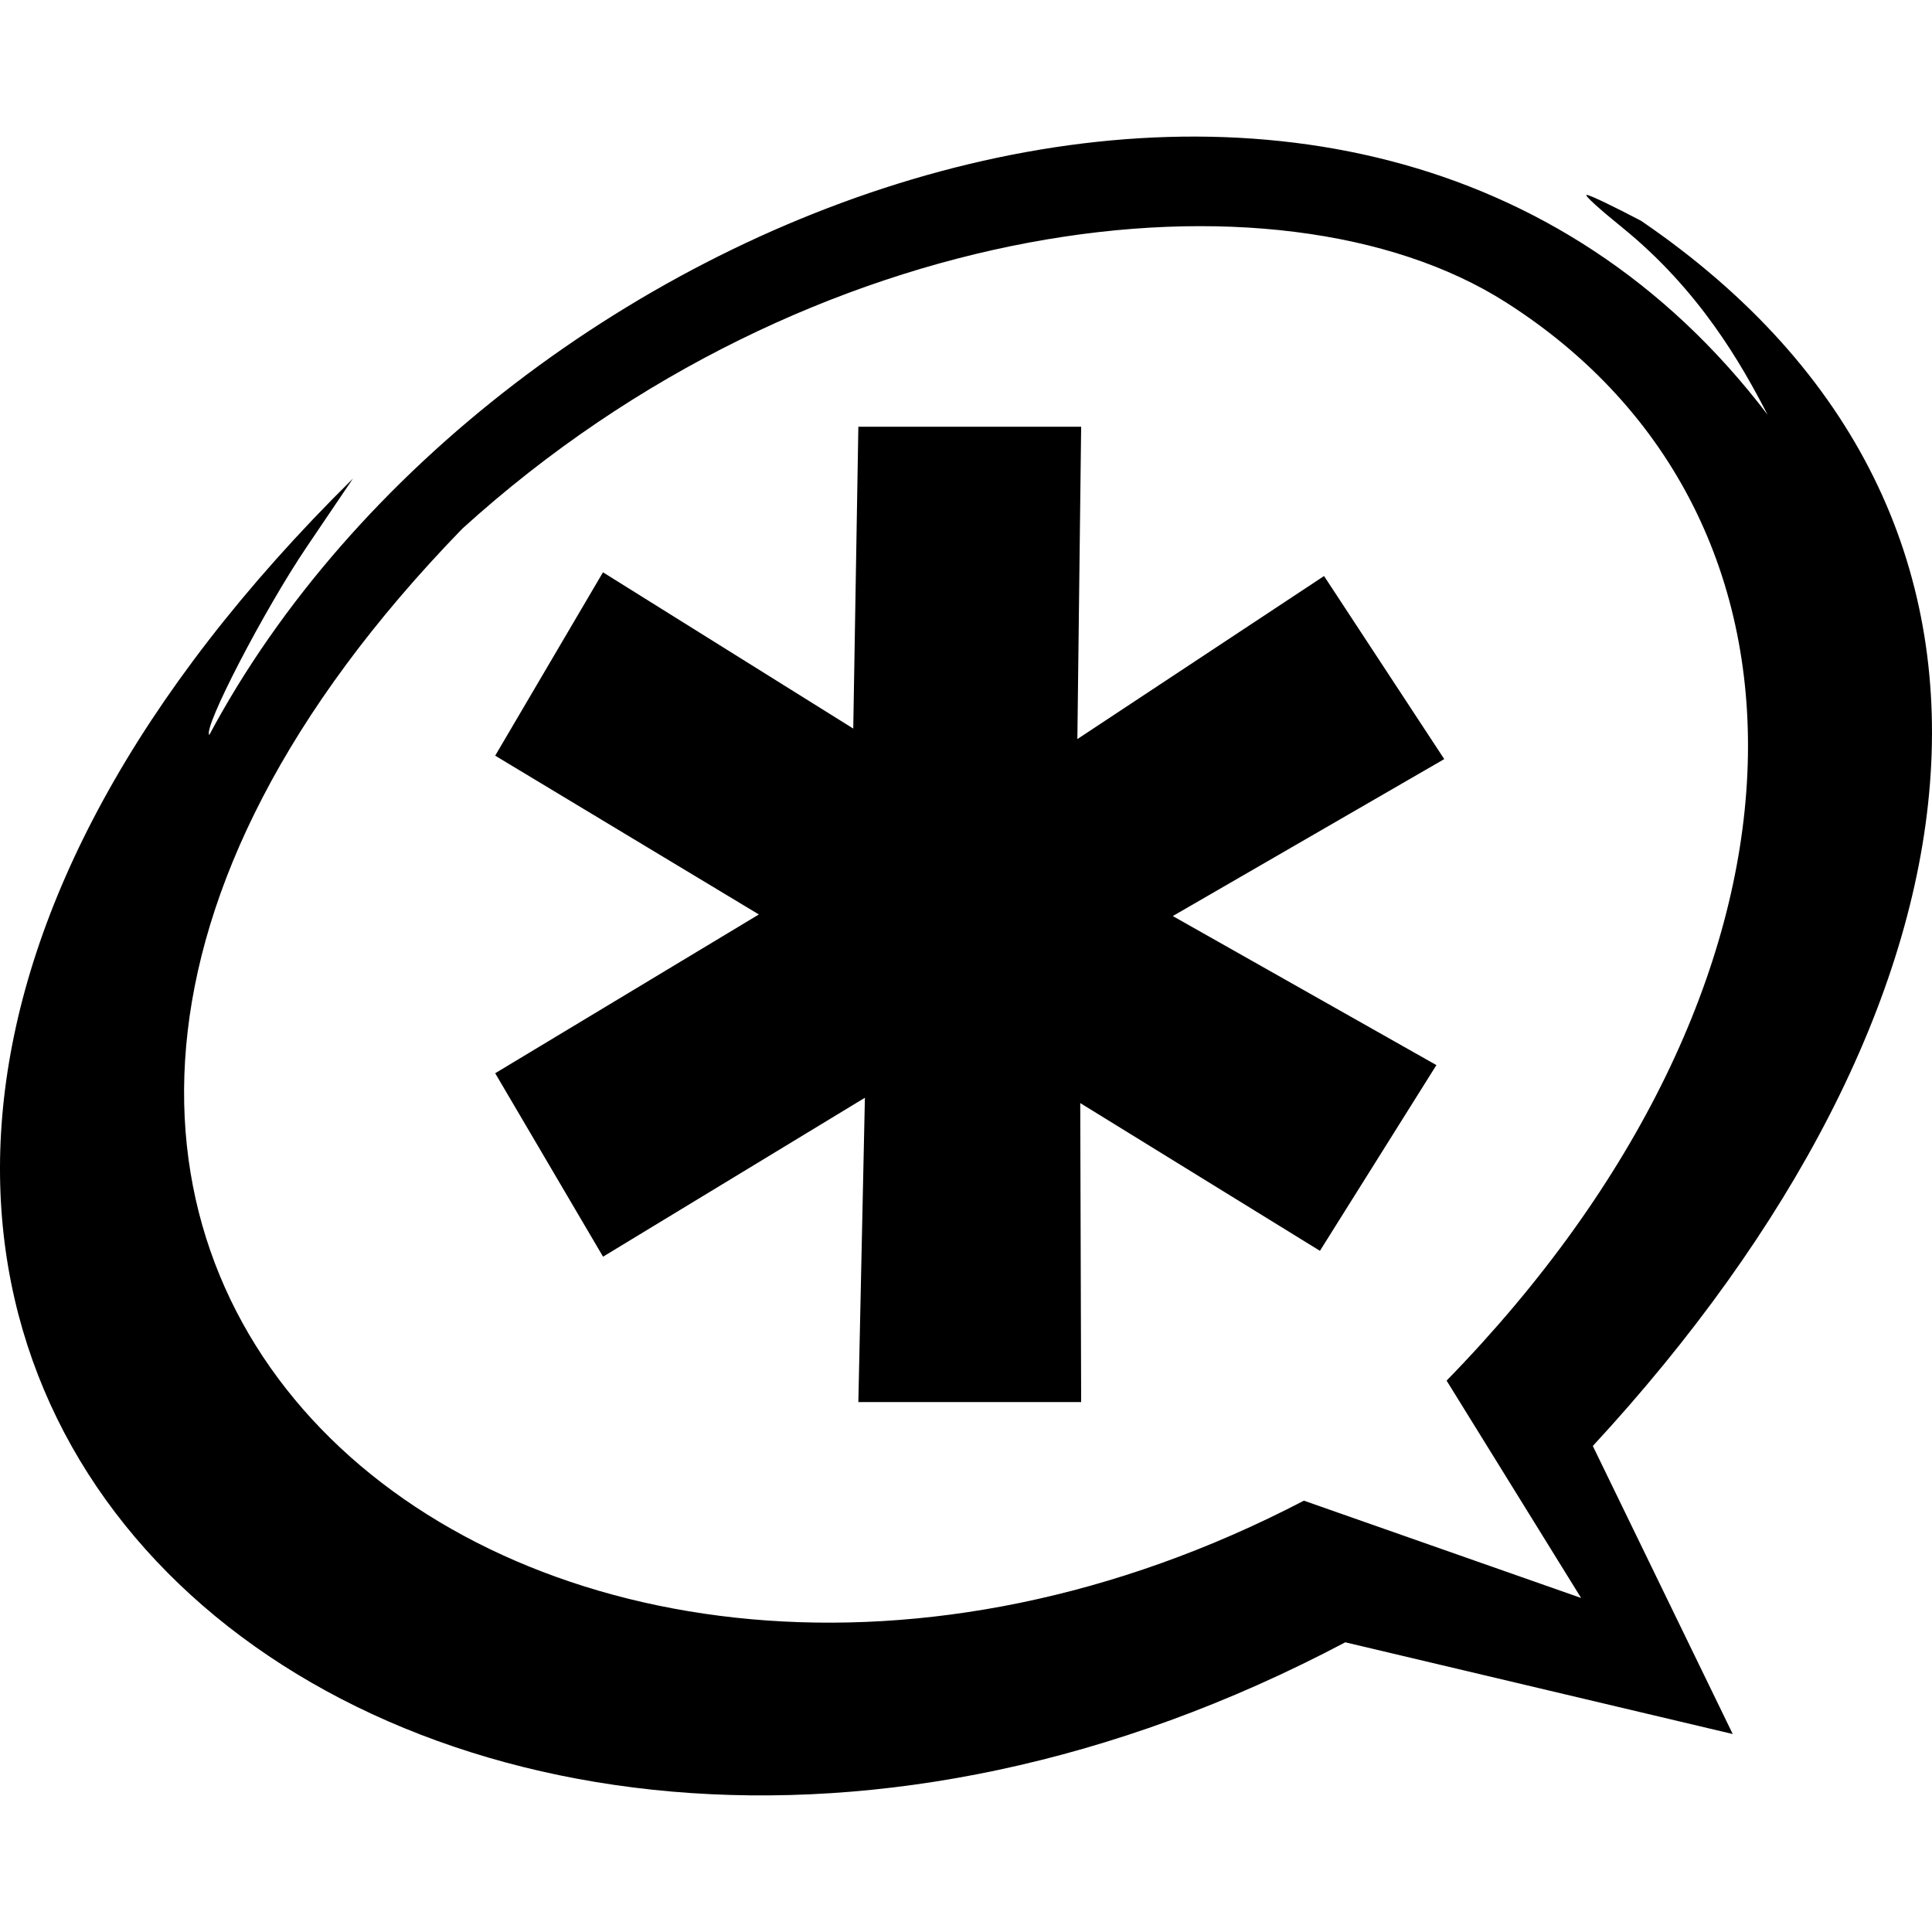 <svg xmlns="http://www.w3.org/2000/svg" width="512" height="512"><path d="m380.66 282.261-69.857-39.497 71.935-41.595-31.852-48.515-65.373 43.21 1.003-82.768h-59.044l-1.352 79.983-66.326-41.413-28.564 48.595 69.876 42.08-69.876 42.079 28.584 48.615 69.392-42.12-1.734 80.649h59.044l-.242-79.237 63.522 39.155 30.864-49.22zM55.462 194.774c-1.755-1.755 14.545-33.163 25.881-49.926l12.185-18.014c-234.014 231.044 15.387 439.379 262.986 308.394l102.677 24.307-37.077-76.332c105.473-114.134 128.51-245.679 12.81-324.673-7.162-3.772-13.617-6.878-14.424-6.878s3.395 3.77 9.28 8.532c20.625 16.696 31.701 36.274 38.65 49.725C359.079-33.882 130.95 53.39 55.462 194.774zm327.901 171.101 35.647 57.604-73.465-25.787C143.97 502.777-66.367 334.507 122.535 140.087c91.936-83.47 215.856-98.578 276.513-59.988 89.477 56.924 86.472 181.124-15.685 285.776z"/></svg>